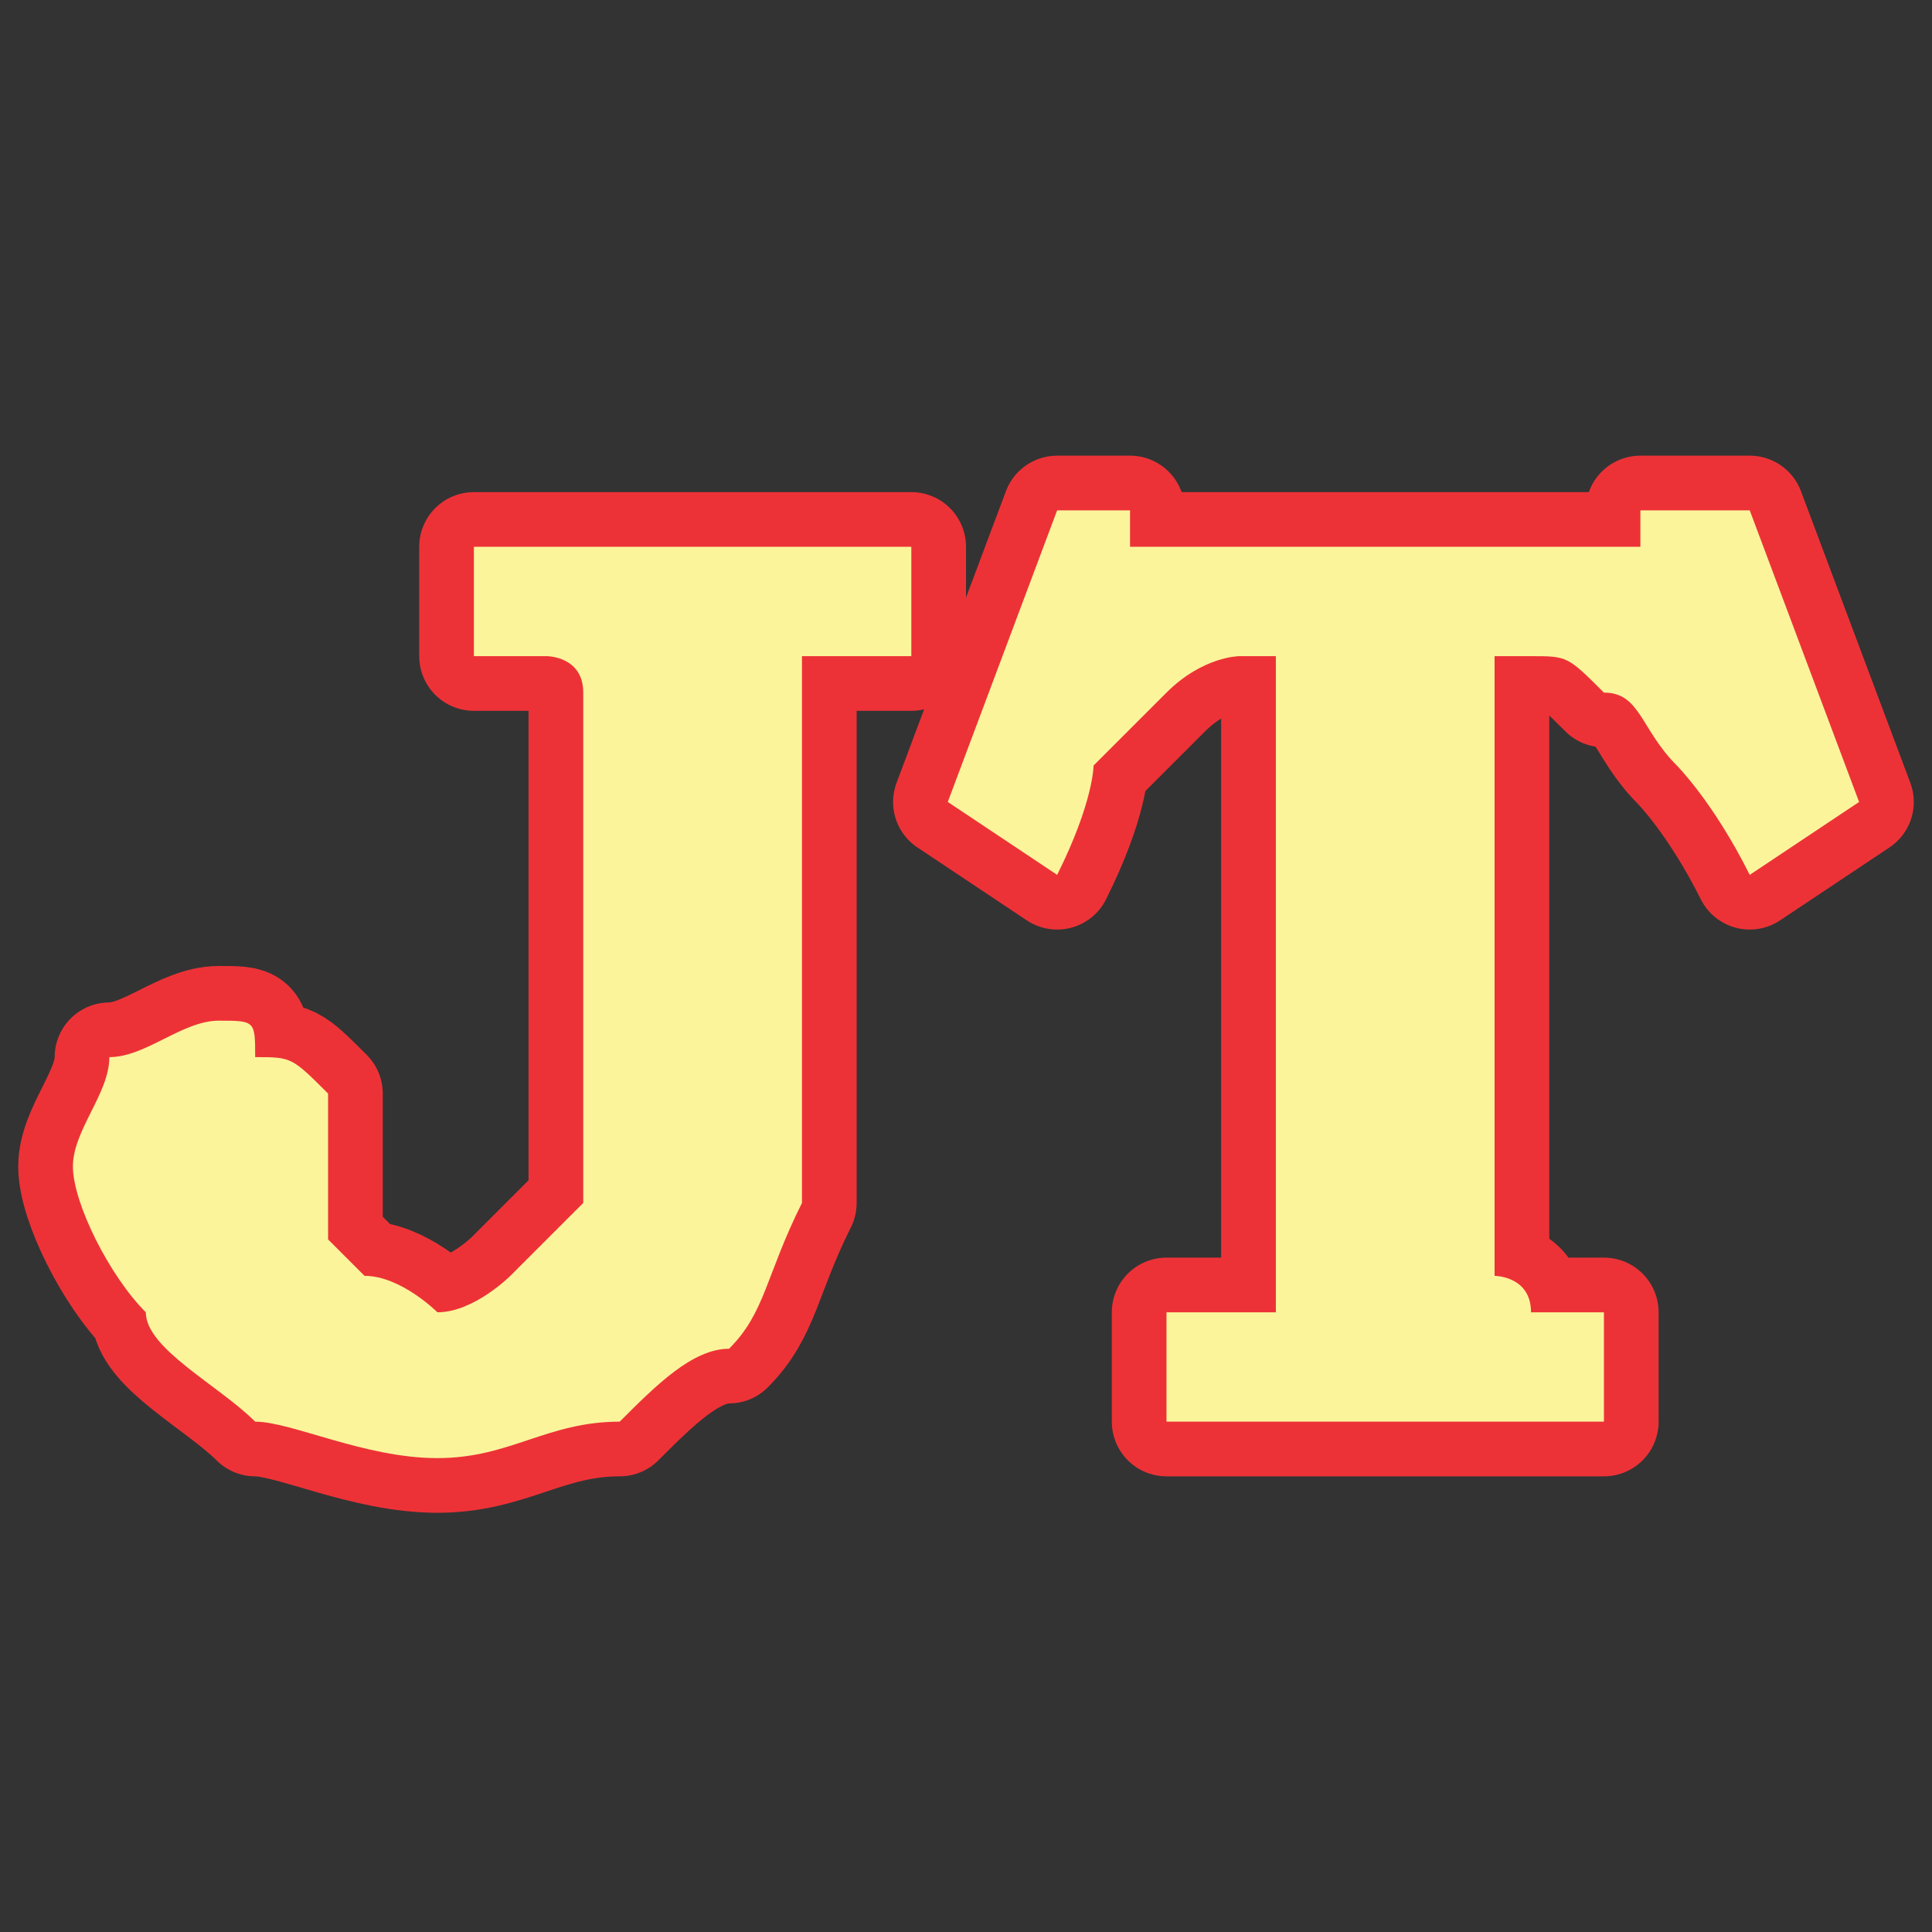 <?xml version="1.0" encoding="UTF-8"?>
<!DOCTYPE svg PUBLIC "-//W3C//DTD SVG 1.1//EN" "http://www.w3.org/Graphics/SVG/1.1/DTD/svg11.dtd">
<!-- Creator: CorelDRAW X7 -->
<svg xmlns="http://www.w3.org/2000/svg" xml:space="preserve" width="0.053in" height="0.053in" version="1.1" style="shape-rendering:geometricPrecision; text-rendering:geometricPrecision; image-rendering:optimizeQuality; fill-rule:evenodd; clip-rule:evenodd"
viewBox="0 0 53 53"
 xmlns:xlink="http://www.w3.org/1999/xlink">
 <rect x="0" y="0" width="53" height="53" fill="#333333" stroke="none"/>
 <defs>
  <style type="text/css">
   <![CDATA[
    .str0 {stroke:#ED3237;stroke-width:3;stroke-linecap:round;stroke-linejoin:round}
    .fil0 {fill:none;fill-rule:nonzero}
    .fil1 {fill:#FBF49B;fill-rule:nonzero}
   ]]>
  </style>
 </defs>
 <g id="Layer_x0020_1">
  <g>
   <path class="fil0 str0" d="M13 15l12 0 0 3 -1 0c-1,0 -1,0 -2,0 0,0 0,0 0,1 0,0 0,0 0,1l0 10c0,2 0,3 0,3 -1,2 -1,3 -2,4 -1,0 -2,1 -3,2 -2,0 -3,1 -5,1 -2,0 -4,-1 -5,-1 -1,-1 -3,-2 -3,-3 -1,-1 -2,-3 -2,-4 0,-1 1,-2 1,-3 1,0 2,-1 3,-1 1,0 1,0 1,1 1,0 1,0 2,1 0,0 0,1 0,1l0 1c0,1 0,2 0,2 1,1 1,1 1,1 1,0 2,1 2,1 1,0 2,-1 2,-1 1,-1 1,-1 2,-2 0,-1 0,-2 0,-3l0 -10c0,-1 0,-1 0,-1 0,-1 -1,-1 -1,-1 0,0 0,0 -1,0l-1 0 0 -3z"/>
  </g>
  <g>
   <path id="1" class="fil0 str0" d="M29 14l2 0 0 1 14 0 0 -1 3 0 3 8 -3 2c-1,-2 -2,-3 -2,-3 -1,-1 -1,-2 -2,-2 -1,-1 -1,-1 -2,-1 0,0 0,0 -1,0 0,0 0,1 0,1l0 14c0,1 0,2 0,2 0,0 1,0 1,1 0,0 0,0 0,0 1,0 1,0 2,0l0 3 -12 0 0 -3 1 0c1,0 1,0 2,0 0,0 0,-1 0,-1 0,0 0,-1 0,-1l0 -15c0,0 0,-1 0,-1 0,0 0,0 -1,0 0,0 -1,0 -2,1 0,0 -1,1 -2,2 0,0 0,1 -1,3l-3 -2 3 -8z"/>
  </g>
  <path id="2" class="fil1" d="M13 15l12 0 0 3 -1 0c-1,0 -1,0 -2,0 0,0 0,0 0,1 0,0 0,0 0,1l0 10c0,2 0,3 0,3 -1,2 -1,3 -2,4 -1,0 -2,1 -3,2 -2,0 -3,1 -5,1 -2,0 -4,-1 -5,-1 -1,-1 -3,-2 -3,-3 -1,-1 -2,-3 -2,-4 0,-1 1,-2 1,-3 1,0 2,-1 3,-1 1,0 1,0 1,1 1,0 1,0 2,1 0,0 0,1 0,1l0 1c0,1 0,2 0,2 1,1 1,1 1,1 1,0 2,1 2,1 1,0 2,-1 2,-1 1,-1 1,-1 2,-2 0,-1 0,-2 0,-3l0 -10c0,-1 0,-1 0,-1 0,-1 -1,-1 -1,-1 0,0 0,0 -1,0l-1 0 0 -3z"/>
  <path id="3" class="fil1" d="M29 14l2 0 0 1 14 0 0 -1 3 0 3 8 -3 2c-1,-2 -2,-3 -2,-3 -1,-1 -1,-2 -2,-2 -1,-1 -1,-1 -2,-1 0,0 0,0 -1,0 0,0 0,1 0,1l0 14c0,1 0,2 0,2 0,0 1,0 1,1 0,0 0,0 0,0 1,0 1,0 2,0l0 3 -12 0 0 -3 1 0c1,0 1,0 2,0 0,0 0,-1 0,-1 0,0 0,-1 0,-1l0 -15c0,0 0,-1 0,-1 0,0 0,0 -1,0 0,0 -1,0 -2,1 0,0 -1,1 -2,2 0,0 0,1 -1,3l-3 -2 3 -8z"/>
 </g>
</svg>

